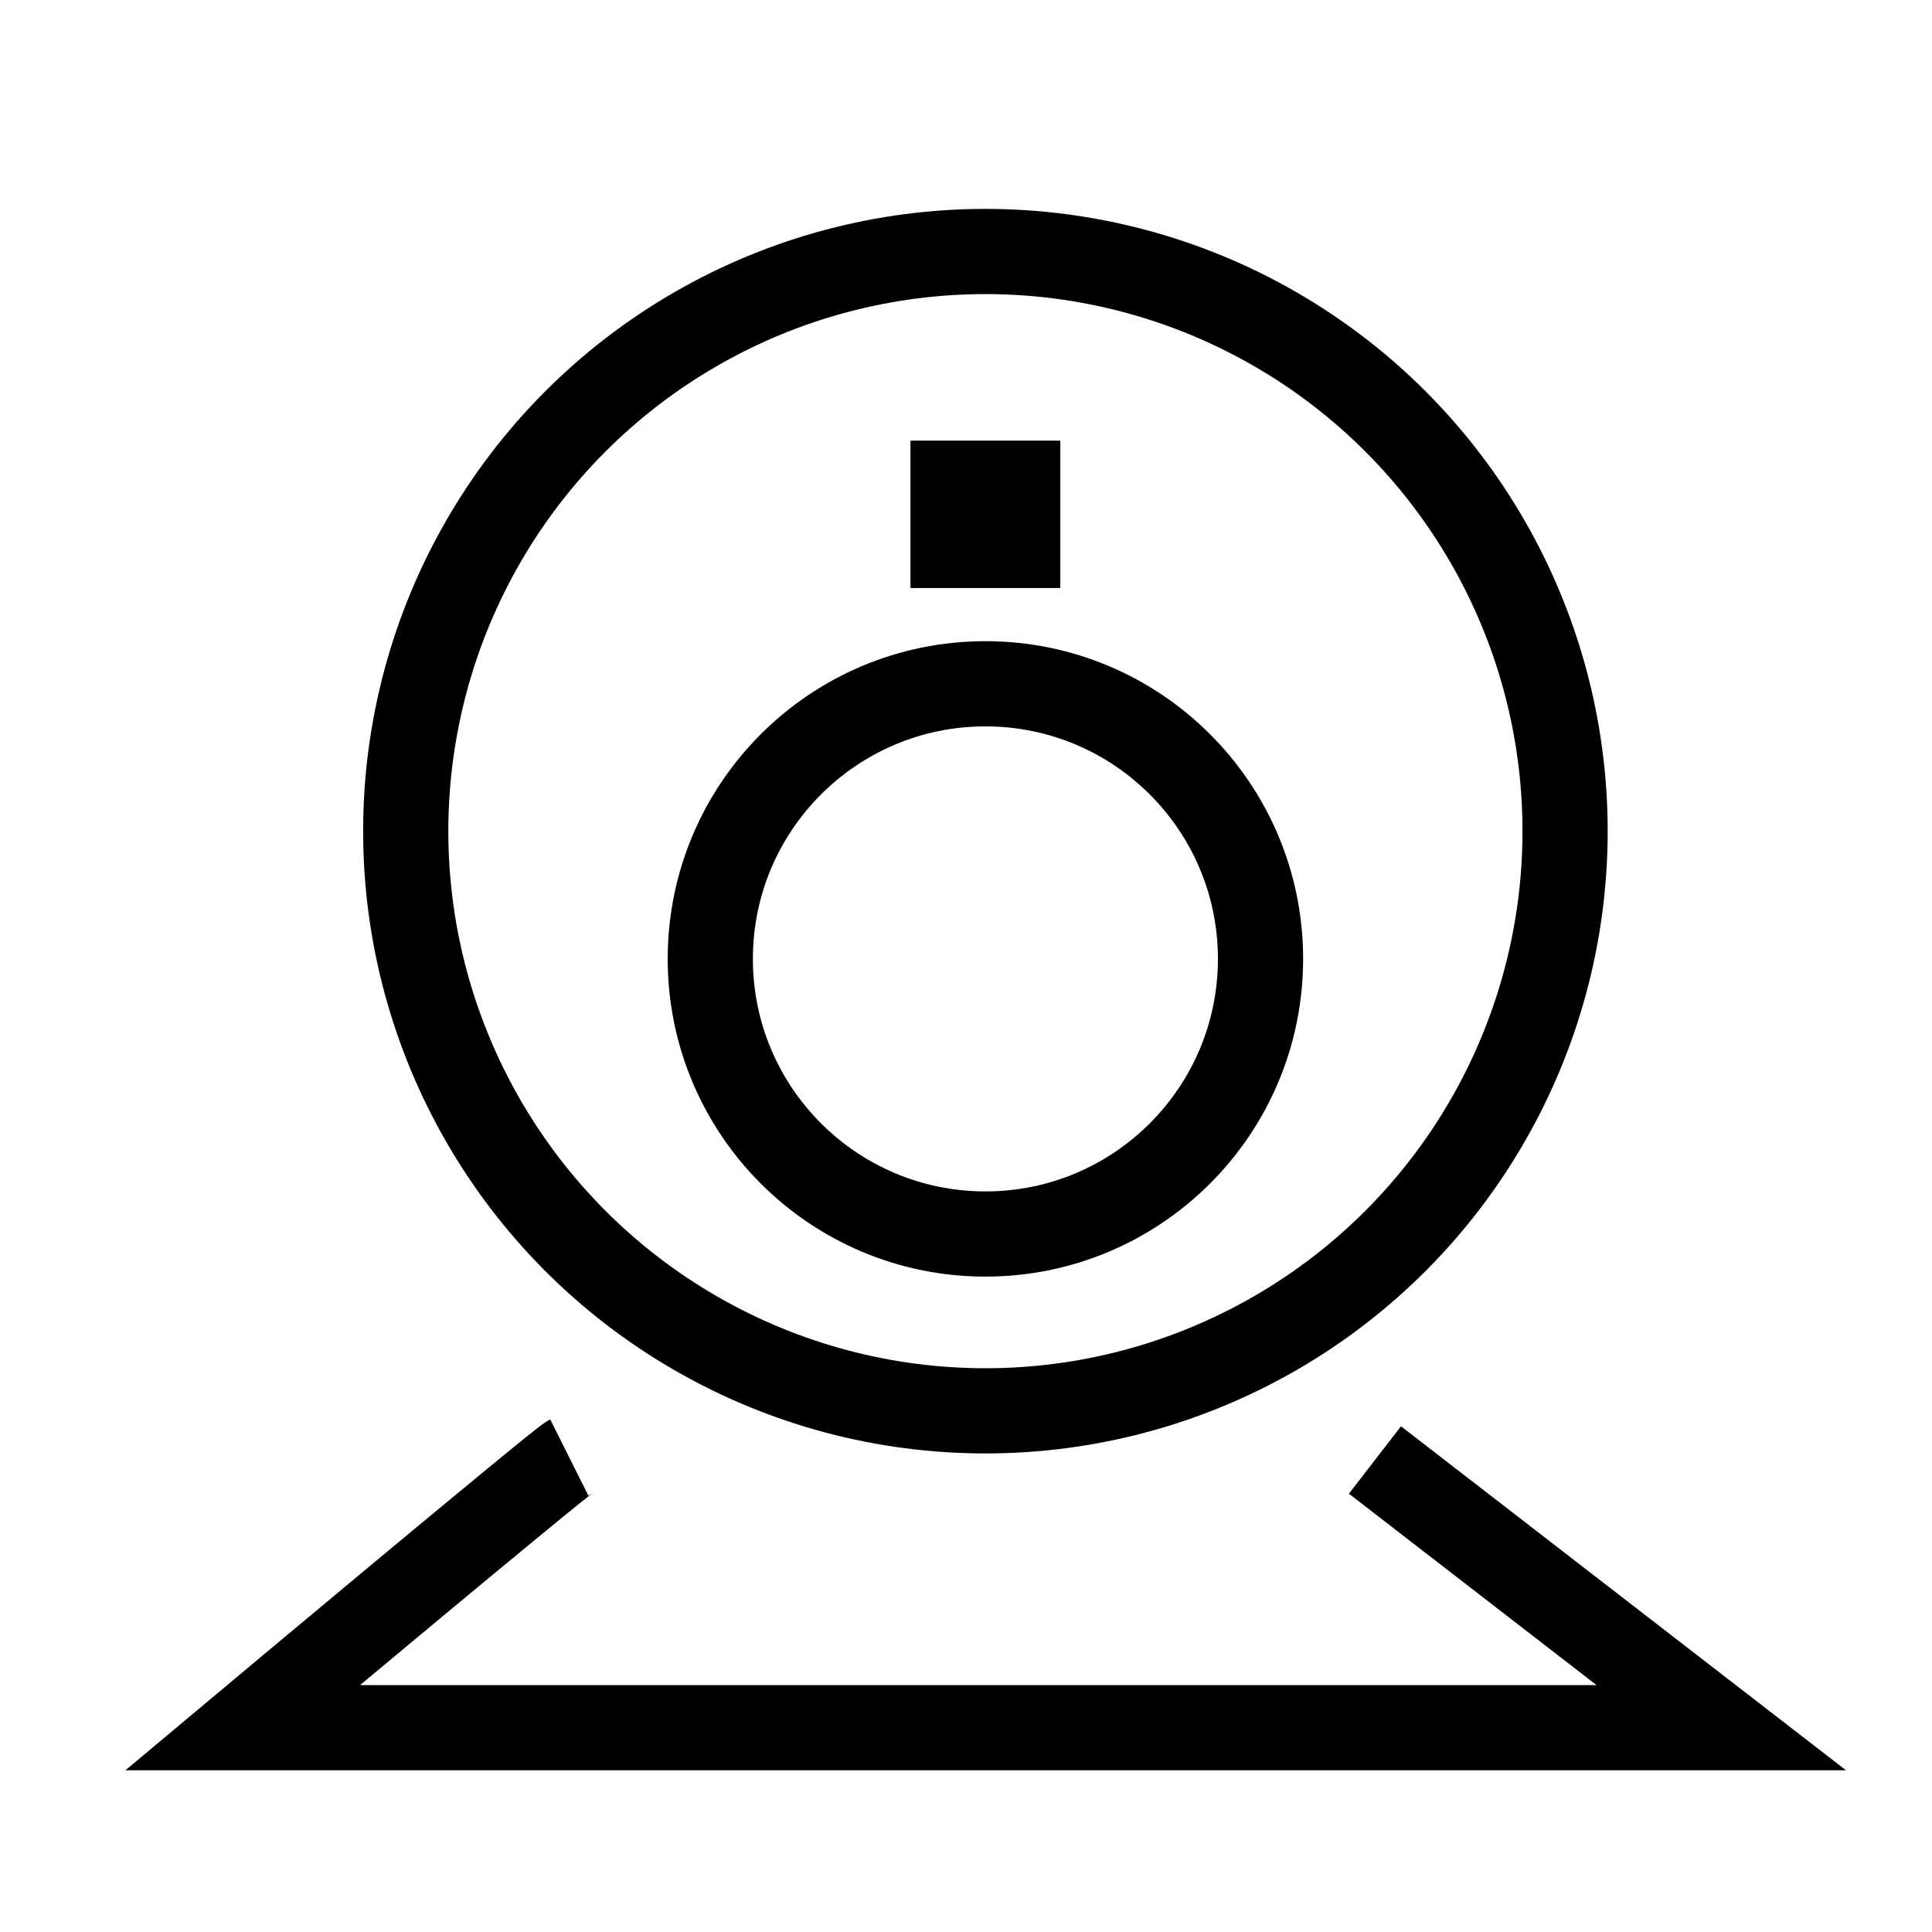 <svg xmlns="http://www.w3.org/2000/svg" width="16mm" height="16mm" viewBox="0 0 56.693 56.693"><g transform="translate(0 -995.67)"><circle cx="28.916" cy="1020.06" r="17.01" fill="none" stroke="#000" stroke-width="2.5" stroke-linecap="round" stroke-linejoin="round"/><circle r="8.073" cy="1023.808" cx="28.916" fill="none" stroke="#000" stroke-width="2.5" stroke-linecap="round" stroke-linejoin="round"/><path d="M26.717 1008.6h4.397v4.325h-4.397z"/><path d="M16.706 1038.44c-.288.144-9.586 7.928-9.586 7.928h43.39l-10.163-7.856" fill="none" stroke="#000" stroke-width="2.5"/></g></svg>
